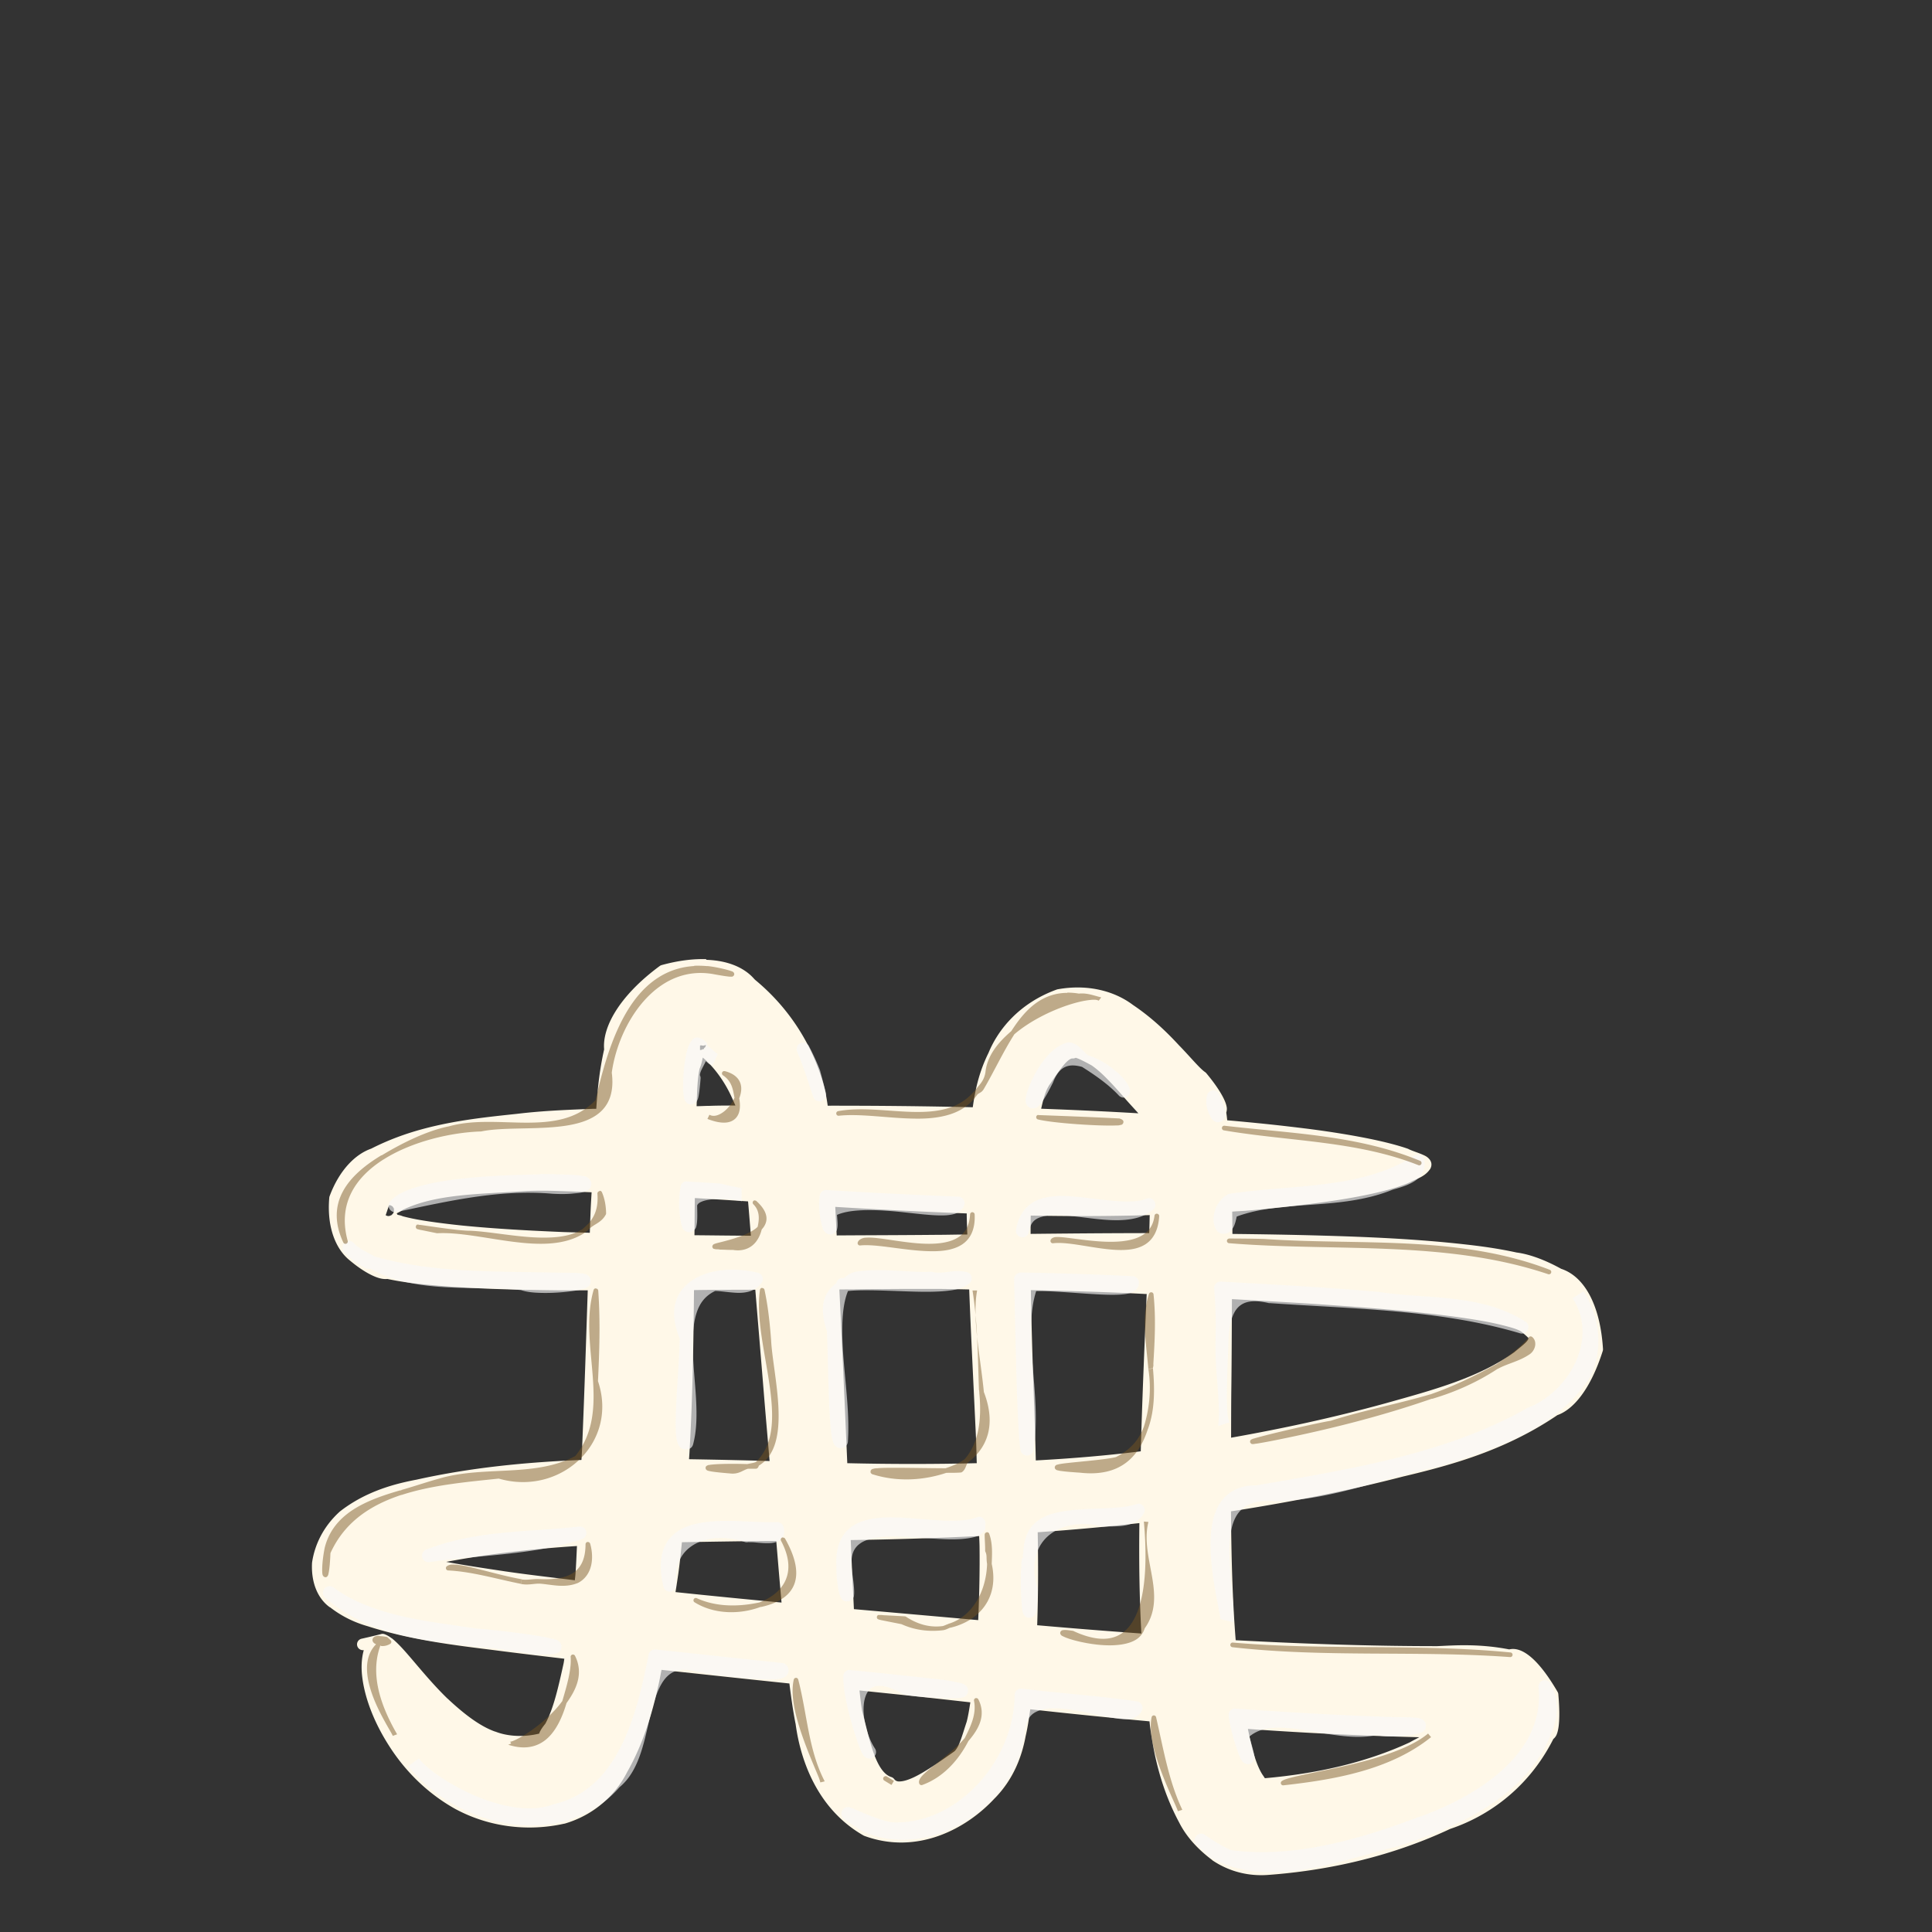 <?xml version="1.0" encoding="UTF-8" standalone="no"?>
<svg
   xmlns:dc="http://purl.org/dc/elements/1.1/"
   xmlns:cc="http://creativecommons.org/ns#"
   xmlns:rdf="http://www.w3.org/1999/02/22-rdf-syntax-ns#"
   xmlns:svg="http://www.w3.org/2000/svg"
   xmlns="http://www.w3.org/2000/svg"
   version="1.1"
   id="svg4733"
   viewBox="0 0 58.734 58.734"
   height="16.576mm"
   width="16.576mm">
  <rect x="0" y="0" width="58.734" height="58.734" fill="#333333" stroke="none"/>
  <defs
     id="defs4735" />
  <g
     transform="translate(-3.1030273e-6,-993.628)"
     id="layer1">
    <path
       d="m 21.469,1022.787 c -0.397,-0.013 -0.85,0.042 -1.354,0.18 a 0.176,0.176 0 0 0 -0.057,0.027 c -1.247,0.918 -1.766,1.889 -1.689,2.564 l 0.004,-0.059 c -0.16,0.704 -0.211,1.315 -0.246,1.838 -0.036,0 -0.07,-7e-4 -0.107,0 -0.736,0.029 -1.5,0.056 -2.299,0.152 -0.901,0.096 -1.87,0.193 -2.865,0.461 -0.524,0.141 -1.054,0.334 -1.572,0.598 -0.476,0.166 -0.965,0.643 -1.264,1.445 a 0.176,0.176 0 0 0 -0.01,0.045 c -0.079,0.907 0.204,1.576 0.629,1.912 0.273,0.229 0.514,0.379 0.715,0.469 0.164,0.073 0.295,0.103 0.424,0.09 0.463,0.099 0.901,0.148 1.307,0.184 1.335,0.122 2.653,0.147 3.945,0.162 a 0.176,0.176 0 0 0 0.002,0 l 0.836,0 c -0.05,1.491 -0.09,2.833 -0.172,4.805 -0.005,0.118 -0.013,0.234 -0.02,0.351 -1.677,0.068 -3.347,0.229 -5.016,0.6 -0.177,0.033 -0.363,0.074 -0.553,0.123 -0.589,0.155 -1.21,0.403 -1.779,0.848 a 0.176,0.176 0 0 0 -0.01,0.01 c -0.491,0.448 -0.751,1.001 -0.83,1.531 a 0.176,0.176 0 0 0 -0.002,0.016 c -0.032,0.61 0.18,1.092 0.539,1.35 0.002,0 0.002,0 0.004,0 0.001,8e-4 0.003,0 0.004,0 0.411,0.321 0.823,0.486 1.154,0.58 1.329,0.426 2.689,0.58 3.854,0.727 0.717,0.093 1.416,0.176 2.115,0.258 -0.007,0.048 -0.014,0.101 -0.023,0.146 -0.16,0.726 -0.308,1.385 -0.557,1.834 -0.071,0.086 -0.129,0.17 -0.164,0.242 -0.009,0.019 -0.014,0.036 -0.021,0.055 -0.446,0.109 -0.939,0.094 -1.332,-0.061 a 0.176,0.176 0 0 0 -0.006,-0 c -0.493,-0.172 -1.008,-0.592 -1.445,-1.002 l -0.002,-0 c -0.481,-0.465 -0.913,-1.005 -1.219,-1.355 -0.176,-0.203 -0.331,-0.366 -0.475,-0.48 a 0.176,0.176 0 0 0 -0.004,-0 c -0.074,-0.055 -0.146,-0.099 -0.225,-0.127 a 0.176,0.176 0 0 0 -0.102,-0 c -0.207,0.052 -0.353,0.087 -0.443,0.107 a 0.176,0.176 0 0 0 -0.002,0 c -0.086,0.021 -0.12,0.028 -0.143,0.033 a 0.176,0.176 0 0 0 0.041,0.348 c 0.025,0 0.017,-0 0.025,-0 -0.063,0.227 -0.083,0.486 -0.051,0.781 0.065,0.593 0.318,1.343 0.816,2.121 0.431,0.68 1.096,1.42 2.049,1.943 a 0.176,0.176 0 0 0 0.002,0 c 0.955,0.507 2.12,0.688 3.277,0.43 a 0.176,0.176 0 0 0 0.01,-0 c 0.929,-0.272 1.565,-0.899 1.902,-1.565 0.493,-0.866 0.757,-1.774 0.947,-2.619 0.04,-0.171 0.068,-0.331 0.1,-0.492 1.223,0.131 2.577,0.278 3.887,0.414 0.051,0.403 0.106,0.809 0.186,1.219 l 0,-0.01 c 0.02,0.147 0.044,0.296 0.076,0.449 0.226,1.08 0.787,2.272 1.984,2.959 a 0.176,0.176 0 0 0 0.027,0.014 c 1.603,0.592 3.107,-0.203 3.975,-1.148 l 0.002,-0 c 0.582,-0.598 0.824,-1.298 0.93,-1.871 l 0.002,-0.01 c 0.065,-0.278 0.102,-0.549 0.141,-0.818 1.206,0.135 2.414,0.256 3.625,0.367 0.008,0.075 0.014,0.146 0.027,0.23 0.118,0.857 0.34,1.849 0.877,2.85 0.192,0.379 0.516,0.774 1,1.135 a 0.176,0.176 0 0 0 0.008,0.01 c 0.492,0.332 1.072,0.487 1.678,0.445 0.758,-0.055 1.521,-0.159 2.279,-0.318 1.113,-0.234 2.213,-0.586 3.271,-1.082 1.014,-0.337 2.324,-1.128 3.137,-2.734 0.05,-0.041 0.084,-0.092 0.104,-0.143 0.03,-0.078 0.049,-0.167 0.061,-0.279 0.024,-0.224 0.022,-0.535 -0.014,-0.939 a 0.176,0.176 0 0 0 -0.023,-0.072 c -0.27,-0.463 -0.525,-0.801 -0.768,-1.02 -0.243,-0.218 -0.496,-0.337 -0.738,-0.26 l 0.088,-0 c -0.98,-0.197 -1.753,-0.129 -2.242,-0.109 -2.037,0 -4.08,-0.071 -6.125,-0.18 -0.102,-1.278 -0.133,-2.588 -0.143,-3.918 1.764,-0.275 3.523,-0.615 5.268,-1.068 l 0.004,-0 c 0.536,-0.128 1.104,-0.271 1.689,-0.457 0.978,-0.31 1.998,-0.743 2.979,-1.412 l -0.047,0.022 c 0.52,-0.166 1.044,-0.815 1.408,-1.959 a 0.176,0.176 0 0 0 0.008,-0.064 c -0.085,-1.356 -0.579,-2.22 -1.289,-2.441 l 0.033,0.014 c -0.581,-0.323 -1.05,-0.463 -1.371,-0.504 -0.551,-0.12 -1.076,-0.192 -1.566,-0.246 -1.476,-0.166 -2.928,-0.227 -4.35,-0.268 -0.909,-0.026 -1.816,-0.041 -2.723,-0.051 2.12e-4,-0.022 1.29e-4,-0.042 0,-0.065 -7.09e-4,-0.202 -0.003,-0.408 -0.006,-0.613 0.131,-0.01 0.261,-0.015 0.395,-0.025 a 0.176,0.176 0 0 0 0.002,0 c 0.391,-0.033 0.796,-0.073 1.201,-0.117 1.051,-0.115 2.073,-0.259 2.881,-0.455 0.36,-0.087 0.671,-0.181 0.922,-0.293 a 0.176,0.176 0 0 0 0.02,-0.01 c 0.143,-0.089 0.413,-0.139 0.584,-0.379 a 0.176,0.176 0 0 0 0.002,0 c 0.03,-0.043 0.053,-0.104 0.049,-0.168 -0.004,-0.064 -0.035,-0.117 -0.066,-0.152 -0.062,-0.071 -0.127,-0.1 -0.197,-0.131 -0.14,-0.062 -0.307,-0.111 -0.426,-0.168 a 0.176,0.176 0 0 0 -0.018,-0.01 c -0.236,-0.084 -0.557,-0.171 -0.9,-0.248 -0.653,-0.146 -1.49,-0.281 -2.271,-0.377 -0.194,-0.024 -0.391,-0.047 -0.588,-0.07 -0.566,-0.065 -1.15,-0.121 -1.742,-0.174 -0.007,-0.073 -0.015,-0.146 -0.029,-0.233 0.018,-0.057 0.022,-0.115 0.014,-0.164 -0.014,-0.084 -0.046,-0.171 -0.096,-0.272 -0.099,-0.2 -0.268,-0.453 -0.523,-0.76 a 0.176,0.176 0 0 0 -0.035,-0.033 c -0.169,-0.115 -0.418,-0.424 -0.771,-0.791 l -0.002,-0 c -0.376,-0.409 -0.835,-0.858 -1.422,-1.252 -0.557,-0.421 -1.372,-0.645 -2.301,-0.475 a 0.176,0.176 0 0 0 -0.029,0.01 c -1.121,0.411 -1.767,1.202 -2.062,1.92 -2.92e-4,6e-4 2.92e-4,0 0,0 -0.291,0.586 -0.408,1.141 -0.479,1.654 -1.45,-0.033 -2.92,-0.048 -4.41,-0.047 -0.036,-0.252 -0.08,-0.52 -0.195,-0.871 -0.336,-1.037 -0.976,-2.1 -2.012,-2.955 l -0.025,-0.025 c -0.308,-0.355 -0.813,-0.563 -1.459,-0.584 z m -0.01,2.602 -0.008,0.049 c -8.35e-4,0 -0.009,0.016 -0.018,0.031 l -0.035,0.025 c 0.002,0 0.009,0.01 0.01,0.01 -0.002,0 -0.006,0.01 -0.006,0.01 2.61e-4,-2e-4 -0.014,0.01 -0.027,0.014 -8.21e-4,-0 -0.005,-0.01 -0.006,-0.01 l -0.031,0.023 c -0.018,0 -0.055,0.01 -0.055,0.01 1.6e-5,0 -0.002,0 -0.002,0 1.1e-5,-0.036 -7e-6,-0.106 0,-0.129 -2.2e-5,0 0.006,-0.01 0.01,-0.01 0.001,0 0.007,0.01 0.01,0.01 -0.002,-0 -0.005,-0.01 -0.006,-0.01 0.003,-0 0.004,-0 0.008,-0.01 a 0.176,0.176 0 0 0 0.156,-0.01 z m 11.26,0.389 c -0.019,0.014 -0.034,0.01 -0.008,0.012 0.061,0.01 0.266,0.11 0.48,0.23 0.311,0.216 0.616,0.556 0.957,0.941 0.122,0.145 0.299,0.334 0.459,0.512 -0.966,-0.057 -1.955,-0.103 -2.955,-0.139 0.06,-0.273 0.126,-0.52 0.23,-0.69 l 0.002,-0 c 9.59e-4,-0 9.88e-4,-0 0.002,-0.01 0.076,-0.107 0.146,-0.212 0.213,-0.309 0.117,-0.169 0.226,-0.314 0.318,-0.406 0.093,-0.092 0.155,-0.116 0.186,-0.113 a 0.176,0.176 0 0 0 0.115,-0.031 z m -11.355,0 c 0.353,0.296 0.631,0.705 0.809,1.057 0.065,0.129 0.125,0.266 0.184,0.402 -0.262,3e-4 -0.524,10e-5 -0.789,0.01 -0.134,10e-5 -0.262,0.01 -0.391,0.01 0.014,-0.422 0.022,-0.817 0.09,-1.135 0.062,-0.152 0.072,-0.231 0.098,-0.342 z m -5.375,4.059 0.004,0 c 0.333,-0.015 0.675,-0.013 1.025,0 0.313,0.01 0.638,0.024 0.967,0.037 -0.011,0.192 -0.023,0.386 -0.031,0.578 -0.011,0.277 -0.016,0.447 -0.023,0.654 -0.274,-0.01 -0.547,-0.013 -0.816,-0.023 -1.023,-0.043 -2.038,-0.097 -3.037,-0.195 -0.256,-0.026 -0.511,-0.056 -0.768,-0.09 -0.385,-0.052 -0.747,-0.108 -1.074,-0.197 l 0.029,0.012 c -0.077,-0.037 -0.124,-0.042 -0.18,-0.055 -0.01,-0.017 -0.016,-0.028 -0.025,-0.043 0.058,-0.029 0.115,-0.058 0.189,-0.109 1.018,-0.485 2.314,-0.474 3.74,-0.568 z m 5.135,0.213 c 0.156,0.01 0.314,0.018 0.469,0.027 0.386,0.025 0.766,0.049 1.148,0.074 0.001,0.013 0.003,0.027 0.004,0.039 0.029,0.332 0.055,0.668 0.082,1.004 -0.571,-0 -1.143,-0.01 -1.715,-0.014 0.002,-0.227 0.005,-0.454 0.006,-0.684 5.87e-4,-0.156 0.004,-0.3 0.006,-0.447 z m -9.293,0.219 c 0.006,7e-4 0.029,0 0.033,0 0.007,0 0.028,0.01 0.027,0.01 -2.89e-4,-10e-5 0.043,0.027 0.043,0.027 -1.75e-4,-10e-5 0.051,0.074 0.051,0.074 -7e-6,-10e-5 -1.14e-4,0.01 0,0.012 -0.002,-0 -0.008,-0.014 -0.01,-0.018 -0.006,-0.01 -0.009,-0.014 -0.012,-0.018 0.001,0 0.003,0.01 0.006,0.014 0.002,0.01 0.008,0.036 0.008,0.035 -4.3e-5,-4e-4 -2.6e-5,0.037 0,0.037 2.7e-5,-3e-4 -0.016,0.061 -0.016,0.061 9.9e-5,-2e-4 -0.057,0.065 -0.057,0.064 1.73e-4,-2e-4 -0.071,0.029 -0.07,0.029 2.49e-4,-10e-5 -0.049,0 -0.049,0 3.26e-4,10e-5 -0.03,-0.01 -0.029,-0.01 8.1e-4,2e-4 -0.02,-0.01 -0.025,-0.01 -0.021,-0.01 -0.015,-0.01 -0.008,-0 l 0.107,-0.316 z m 13.562,0.049 c 1.342,0.083 2.674,0.149 3.996,0.199 2.7e-5,0.013 -1.4e-4,0.026 0,0.039 0.002,0.206 0.011,0.403 0.018,0.602 -0.314,0 -0.627,0.01 -0.936,0.01 a 0.176,0.176 0 0 0 -0.002,0 c -1.011,0.01 -2.022,0.011 -3.033,0.018 -0.014,-0.288 -0.028,-0.576 -0.043,-0.865 z m 9.559,0.25 c -0.004,0.152 -0.006,0.304 -0.012,0.457 -0.001,0.029 -0.003,0.06 -0.004,0.09 -1.204,10e-4 -2.405,0.011 -3.605,0.024 1.32e-4,-0.187 -1.06e-4,-0.374 0.004,-0.557 1.22,0.024 2.426,0.021 3.617,-0.014 z m -6.521,2.244 a 0.176,0.176 0 0 0 0.002,0 c 0.341,0 0.685,0.01 1.031,0.016 0.059,1.5 0.137,2.994 0.205,4.479 0.012,0.265 0.017,0.533 0.025,0.803 -1.293,0.031 -2.605,0.031 -3.936,0 -0.033,-0.777 -0.067,-1.552 -0.102,-2.332 -0.032,-0.729 -0.066,-1.457 -0.102,-2.189 -0.012,-0.252 -0.025,-0.507 -0.037,-0.76 0.973,-0.01 1.945,-0.021 2.912,-0.016 z m -5.469,0.025 c 0.085,1.035 0.172,2.067 0.256,3.107 0.057,0.699 0.119,1.4 0.178,2.1 -0.823,-0.025 -1.639,-0.041 -2.449,-0.055 0.004,-0.057 0.008,-0.112 0.012,-0.174 0.097,-1.645 0.123,-3.305 0.139,-4.967 0.62,-0.01 1.241,-0.01 1.865,-0.012 z m 8.377,0.012 c 1.161,0.024 2.321,0.056 3.482,0.117 a 0.176,0.176 0 0 0 0.01,0 c 0.008,0 0.021,0 0.029,0 -0.068,1.586 -0.135,3.179 -0.18,4.783 -1.047,0.131 -2.112,0.219 -3.191,0.277 -0.007,-0.263 -0.012,-0.528 -0.021,-0.793 -0.05,-1.473 -0.106,-2.934 -0.129,-4.387 z m 6.113,0.273 c 0.872,0.05 1.744,0.095 2.611,0.154 1.407,0.097 2.803,0.198 4.18,0.383 0.466,0.064 0.918,0.133 1.354,0.236 0.285,0.072 0.524,0.13 0.658,0.219 0.082,0.071 0.163,0.14 0.205,0.184 0.003,0 0.001,8e-4 0.004,0 a 0.176,0.176 0 0 0 0,0.033 c -1.47e-4,-0 -0.013,0.045 -0.094,0.123 -0.079,0.077 -0.202,0.171 -0.33,0.279 -1.092,0.787 -2.504,1.16 -3.928,1.559 -1.541,0.425 -3.105,0.763 -4.686,1.043 0.002,-0.514 0.001,-1.027 0.008,-1.541 0.011,-0.89 0.012,-1.784 0.018,-2.676 z m -2.814,6.809 c -0.014,1.105 -0.002,2.225 0.061,3.357 -1.055,-0.075 -2.111,-0.159 -3.168,-0.252 0.033,-0.947 0.033,-1.889 0.016,-2.826 1.031,-0.072 2.062,-0.164 3.092,-0.279 z m -4.871,0.393 c 0.005,0.112 0.011,0.226 0.012,0.332 0.009,0.746 -0.009,1.487 -0.041,2.225 -1.263,-0.113 -2.521,-0.224 -3.779,-0.334 -0.011,-0.241 -0.022,-0.48 -0.035,-0.729 -0.023,-0.455 -0.041,-0.913 -0.061,-1.371 1.297,-0.019 2.6,-0.058 3.904,-0.123 z m -6.168,0.15 c 0.043,0.504 0.083,1.007 0.129,1.514 0.01,0.118 0.021,0.239 0.031,0.359 -1.077,-0.099 -2.151,-0.205 -3.223,-0.318 0.029,-0.186 0.058,-0.374 0.084,-0.555 0.045,-0.317 0.078,-0.64 0.111,-0.961 0.949,-0.018 1.904,-0.032 2.867,-0.039 z m -6.059,0.154 c -0.014,0.286 -0.025,0.577 -0.045,0.848 -0.004,0.058 -0.013,0.128 -0.02,0.193 -0.699,-0.086 -1.397,-0.165 -2.088,-0.266 l -0.002,0 c -0.635,-0.096 -1.245,-0.185 -1.82,-0.293 1.298,-0.244 2.623,-0.395 3.975,-0.482 z m 8.59,4.391 c 0.772,0.081 1.458,0.149 2.318,0.244 0.35,0.038 0.7,0.078 1.051,0.117 -0.033,0.202 -0.063,0.406 -0.111,0.59 -0.08,0.241 -0.144,0.461 -0.209,0.625 -0.066,0.166 -0.138,0.262 -0.182,0.287 a 0.176,0.176 0 0 0 -0.014,0.01 c -0.408,0.286 -0.829,0.585 -1.172,0.752 -0.171,0.084 -0.323,0.132 -0.428,0.139 -0.105,0.01 -0.152,-0.01 -0.201,-0.072 a 0.176,0.176 0 0 0 -0.084,-0.059 c -0.211,-0.066 -0.377,-0.301 -0.518,-0.676 -0.139,-0.371 -0.246,-0.856 -0.373,-1.346 l 0,-0 c -0.033,-0.198 -0.055,-0.403 -0.078,-0.608 z m 11.807,1.17 c 1.731,0.123 3.469,0.208 5.211,0.252 -0.099,0.053 -0.185,0.095 -0.291,0.156 -1.351,0.627 -2.86,0.955 -4.404,1.09 -0.021,-0.032 -0.047,-0.071 -0.084,-0.125 -0.202,-0.331 -0.32,-0.824 -0.432,-1.373 z"
       id="path5747"
       style="fill:#fff8e8;fill-rule:nonzero;stroke:none;stroke-width:1px;stroke-linecap:butt;stroke-linejoin:miter;stroke-opacity:1;fill-opacity:1" />
    <g
       transform="translate(181.903,-55.693)"
       id="g4693">
      <g
         transform="translate(-250.517,268.029)"
         id="g4296-6">
        <rect
           style="color:#000000;clip-rule:nonzero;display:inline;overflow:visible;visibility:visible;opacity:0.346;isolation:auto;mix-blend-mode:normal;color-interpolation:sRGB;color-interpolation-filters:linearRGB;solid-color:#000000;solid-opacity:1;fill:none;fill-opacity:1;fill-rule:nonzero;stroke:none;stroke-width:0;stroke-linecap:butt;stroke-linejoin:miter;stroke-miterlimit:4;stroke-dasharray:none;stroke-dashoffset:0;stroke-opacity:1;color-rendering:auto;image-rendering:auto;shape-rendering:auto;text-rendering:auto;enable-background:accumulate"
           id="rect4294-5"
           width="58.734"
           height="58.734"
           x="68.613"
           y="781.292" />
      </g>
    </g>
    <path
       d="m 21.18,1025.17 a 0.198,0.198 0 0 0 -0.143,0.078 c -0.137,0.182 -0.183,0.422 -0.221,0.684 -0.037,0.262 -0.05,0.538 -0.047,0.752 0.001,0.107 0.006,0.195 0.016,0.268 0.005,0.036 0.009,0.067 0.025,0.109 0.008,0.021 0.013,0.048 0.061,0.09 0.012,0.011 0.046,0.033 0.047,0.033 7.35e-4,4e-4 0.07,0.019 0.07,0.019 7.51e-4,10e-5 0.075,-0.01 0.076,-0.01 7.66e-4,-2e-4 0.041,-0.017 0.057,-0.027 0.061,-0.04 0.069,-0.071 0.08,-0.094 0.011,-0.023 0.018,-0.042 0.023,-0.061 0.011,-0.038 0.017,-0.078 0.025,-0.131 0.017,-0.105 0.033,-0.253 0.049,-0.461 a 0.198,0.198 0 0 0 -0.018,-0.1 c 5.91e-4,0 -0.007,-0.036 0.023,-0.115 0.031,-0.079 0.089,-0.181 0.143,-0.289 0.004,-0.01 0.004,-0.019 0.008,-0.027 0.024,0.019 0.071,0.059 0.082,0.068 0.005,0 0.019,0.015 0.02,0.016 1.08e-4,0 0.018,0.01 0.018,0.01 5.8e-5,10e-5 0.09,0.024 0.09,0.024 0,0 0.154,-0.326 0.154,-0.326 -4.3e-5,-10e-5 -0.012,-0.014 -0.012,-0.014 -3.84e-4,-4e-4 -0.009,-0.01 -0.012,-0.012 -0.009,-0.01 -0.02,-0.016 -0.041,-0.033 -0.042,-0.034 -0.117,-0.097 -0.238,-0.195 a 0.198,0.198 0 0 0 -0.004,-0 c -0.013,-0.037 -0.013,-0.077 -0.039,-0.109 -0.055,-0.068 -0.132,-0.111 -0.215,-0.139 a 0.198,0.198 0 0 0 -0.078,-0.01 z m 11.311,0.141 a 0.198,0.198 0 0 0 -0.033,0.01 c -0.319,0.08 -0.564,0.321 -0.76,0.586 -0.196,0.265 -0.342,0.561 -0.43,0.797 -0.044,0.118 -0.072,0.216 -0.084,0.307 -0.006,0.045 -0.015,0.086 0.008,0.158 0.012,0.036 0.039,0.091 0.102,0.127 0.062,0.036 0.137,0.03 0.18,0.016 0.085,-0.029 0.108,-0.066 0.143,-0.105 0.034,-0.039 0.069,-0.087 0.107,-0.146 0.077,-0.119 0.171,-0.289 0.289,-0.527 a 0.198,0.198 0 0 0 0.006,-0.016 c 0.115,-0.29 0.25,-0.409 0.391,-0.465 0.136,-0.053 0.303,-0.042 0.486,0.01 0.412,0.26 0.81,0.539 1.119,0.871 a 0.198,0.198 0 0 0 0.334,-0.191 c -0.064,-0.216 -0.237,-0.394 -0.471,-0.588 -0.221,-0.184 -0.502,-0.351 -0.803,-0.449 -0.047,-0.03 -0.106,-0.095 -0.184,-0.174 -0.078,-0.079 -0.184,-0.176 -0.342,-0.211 a 0.198,0.198 0 0 0 -0.059,-0 z m -8.098,0.014 a 0.198,0.198 0 0 0 -0.158,0.279 c 0.141,0.309 0.33,0.895 0.428,1.193 0.024,0.074 0.044,0.13 0.057,0.166 0.003,0.01 0.006,0.017 0.01,0.027 0.002,0 0.005,0.01 0.01,0.02 0.003,0 0.011,0.021 0.012,0.021 1.14e-4,2e-4 0.016,0.02 0.016,0.02 9.7e-5,10e-5 0.043,0.037 0.043,0.037 8e-5,0 0.135,0.029 0.135,0.029 6.4e-5,0 0.137,-0.088 0.137,-0.088 4.6e-5,-10e-5 0.029,-0.066 0.029,-0.066 2.8e-5,-10e-5 0.004,-0.033 0.004,-0.033 4.4e-5,-8e-4 -9.63e-4,-0.034 -0.002,-0.041 -0.002,-0.014 -0.004,-0.021 -0.006,-0.031 -0.017,-0.08 -0.068,-0.272 -0.176,-0.68 a 0.198,0.198 0 0 0 -0.006,-0.019 c -0.097,-0.251 -0.212,-0.494 -0.334,-0.729 a 0.198,0.198 0 0 0 -0.197,-0.105 z m 12.471,1.453 a 0.198,0.198 0 0 0 -0.168,0.146 c -0.07,0.268 0.023,0.511 0.113,0.668 0.023,0.039 0.034,0.072 0.104,0.119 0.017,0.012 0.041,0.025 0.076,0.033 0.018,0 0.04,0.01 0.062,0 0.023,-0 0.067,-0.017 0.068,-0.018 0.001,-5e-4 0.043,-0.024 0.059,-0.039 0.015,-0.014 0.027,-0.029 0.035,-0.043 0.017,-0.028 0.023,-0.051 0.027,-0.07 0.018,-0.076 0.008,-0.115 -0.002,-0.174 -0.01,-0.059 -0.027,-0.131 -0.053,-0.221 a 0.198,0.198 0 0 0 -0.008,-0.02 l -0.107,-0.264 a 0.198,0.198 0 0 0 -0.207,-0.123 z m 6.229,1.955 a 0.198,0.198 0 0 0 -0.098,0.031 c -1.617,1.034 -3.703,0.865 -5.613,1.156 a 0.198,0.198 0 0 0 -0.076,0.027 c -0.2,0.126 -0.319,0.311 -0.373,0.486 -0.054,0.175 -0.055,0.34 -0.006,0.48 0.024,0.07 0.058,0.145 0.15,0.197 0.092,0.052 0.239,0.025 0.311,-0.037 0.119,-0.102 0.167,-0.252 0.209,-0.461 1.411,-0.522 3.138,-0.171 4.736,-0.815 0.149,-0.046 0.388,-0.102 0.602,-0.221 0.109,-0.061 0.216,-0.14 0.291,-0.258 0.075,-0.118 0.105,-0.276 0.07,-0.434 a 0.198,0.198 0 0 0 -0.203,-0.154 z m -26.66,0.588 a 0.198,0.198 0 0 0 -0.039,0.01 c -5.34e-4,0 -0.001,0 -0.002,0 -0.684,0.013 -1.628,0.039 -2.49,0.144 -0.438,0.053 -0.852,0.127 -1.203,0.231 -0.351,0.104 -0.645,0.231 -0.834,0.443 a 0.198,0.198 0 0 0 0.189,0.326 c 1.59,-0.338 3.158,-0.699 4.754,-0.555 a 0.198,0.198 0 0 0 0.008,0 c 0.235,0.012 0.45,0.01 0.623,-0.01 0.174,-0.015 0.286,-0.026 0.404,-0.086 0.03,-0.015 0.07,-0.028 0.109,-0.1 0.02,-0.036 0.031,-0.092 0.021,-0.143 -0.01,-0.051 -0.036,-0.089 -0.059,-0.111 -0.09,-0.091 -0.136,-0.079 -0.205,-0.092 -0.139,-0.027 -0.35,-0.042 -0.682,-0.045 l 0.008,0 c -0.202,-0.01 -0.404,-0.015 -0.604,-0.014 z m 4.443,0.215 a 0.198,0.198 0 0 0 -0.186,0.16 c -2.52e-4,0 2.5e-4,0 0,0 -0.001,0.01 -9.83e-4,0.011 -0.002,0.016 a 0.198,0.198 0 0 0 0,0.01 0.198,0.198 0 0 0 0,0 c -0.074,0.409 -0.039,0.865 0.023,1.113 0.008,0.032 0.017,0.061 0.029,0.09 0.012,0.029 0.018,0.06 0.07,0.107 0.013,0.012 0.029,0.024 0.053,0.035 0.012,0.01 0.026,0.01 0.041,0.014 0.015,0 0.046,0.01 0.047,0.01 7.87e-4,0 0.035,-0 0.051,-0.01 0.016,-0 0.03,-0.01 0.043,-0.016 0.026,-0.013 0.046,-0.028 0.061,-0.043 0.056,-0.059 0.058,-0.094 0.066,-0.129 0.031,-0.124 0.029,-0.32 0.021,-0.619 0.015,-0.034 0.037,-0.063 0.094,-0.094 0.062,-0.034 0.157,-0.063 0.266,-0.08 0.217,-0.034 0.487,-0.024 0.689,-0 0.101,0.01 0.185,0.023 0.238,0.031 0.022,0 0.037,0 0.045,0.01 -0.002,-6e-4 -0.01,-0 -0.01,-0 1.65e-4,10e-5 -0.024,-0.012 -0.023,-0.012 8.5e-5,0 0.057,0.02 0.057,0.02 0,0 -0.006,-0.389 -0.006,-0.389 -7.7e-5,0 0.039,-0 0.039,-0 -1.59e-4,0 0.009,-2e-4 0.012,0 0.01,6e-4 0.01,0 0.01,0 -0.003,-4e-4 -0.237,-0.041 -0.734,-0.156 a 0.198,0.198 0 0 0 -0.033,-0 c -0.313,-0.02 -0.625,-0.04 -0.939,-0.057 a 0.198,0.198 0 0 0 -0.021,0 z m 4.215,0.268 a 0.198,0.198 0 0 0 -0.168,0.166 c -0.056,0.344 0.005,0.732 0.076,0.953 0.018,0.055 0.014,0.092 0.09,0.168 0.019,0.019 0.047,0.045 0.102,0.059 0.054,0.013 0.13,-0 0.172,-0.035 0.084,-0.061 0.082,-0.109 0.09,-0.143 0.023,-0.097 0.005,-0.251 -0.008,-0.41 0.444,-0.199 1.28,-0.162 2.047,-0.078 0.409,0.045 0.795,0.092 1.105,0.094 0.155,10e-4 0.291,-0.01 0.416,-0.045 0.125,-0.038 0.26,-0.128 0.303,-0.275 a 0.198,0.198 0 0 0 -0.184,-0.252 c -1.335,-0.052 -2.669,-0.118 -4.002,-0.201 a 0.198,0.198 0 0 0 -0.039,0 z m 7.004,0.188 c -0.19,0.012 -0.373,0.045 -0.541,0.113 -0.337,0.137 -0.595,0.444 -0.666,0.908 a 0.198,0.198 0 0 0 0.391,0.066 c 0.057,-0.305 0.184,-0.405 0.426,-0.469 0.242,-0.064 0.602,-0.045 0.996,0 0.394,0.045 0.822,0.112 1.23,0.113 0.408,0 0.808,-0.061 1.117,-0.315 a 0.198,0.198 0 0 0 -0.201,-0.338 c -0.464,0.191 -1.351,0.01 -2.16,-0.064 -0.202,-0.018 -0.401,-0.027 -0.592,-0.016 z m -21.502,1.369 a 0.198,0.198 0 0 0 -0.135,0.326 c 0.18,0.211 0.403,0.357 0.619,0.48 a 0.198,0.198 0 0 0 0.039,0.018 c 0.095,0.029 0.14,0.023 0.129,0.019 0.004,0 0.009,0 0.014,0 a 0.198,0.198 0 0 0 0.006,0 c 1.403,0.776 3.168,0.492 4.592,0.646 l -0.047,-0.012 c 0.219,0.081 0.497,0.097 0.793,0.096 0.296,-0 0.602,-0.028 0.836,-0.062 0.117,-0.017 0.214,-0.036 0.293,-0.059 0.039,-0.011 0.072,-0.022 0.115,-0.047 0.021,-0.013 0.049,-0.027 0.08,-0.074 0.031,-0.047 0.044,-0.155 0.008,-0.219 -0.036,-0.063 -0.075,-0.081 -0.102,-0.094 -0.027,-0.013 -0.049,-0.018 -0.07,-0.024 -0.043,-0.011 -0.088,-0.016 -0.145,-0.022 -0.112,-0.01 -0.271,-0.013 -0.488,-0.012 l -0.008,0 c -1.936,-0.051 -3.921,0.027 -5.738,-0.498 -0.245,-0.14 -0.467,-0.232 -0.631,-0.408 a 0.198,0.198 0 0 0 -0.16,-0.062 z m 11.412,0.877 c -0.337,0.03 -0.656,0.122 -0.92,0.285 -0.264,0.163 -0.473,0.409 -0.555,0.727 -0.078,0.302 -0.032,0.661 0.129,1.061 0.005,0.418 -0.065,1.249 -0.1,1.959 -0.017,0.358 -0.026,0.684 -0.01,0.926 0.008,0.121 0.02,0.218 0.057,0.312 0.018,0.047 0.042,0.102 0.113,0.148 0.071,0.047 0.189,0.043 0.252,0.01 a 0.198,0.198 0 0 0 0.098,-0.123 c 0.22,-0.803 0.031,-1.844 -0.004,-2.764 -0.018,-0.46 0.002,-0.886 0.105,-1.217 0.1,-0.32 0.269,-0.542 0.572,-0.688 0.154,-0 0.382,0.041 0.631,0.055 0.264,0.015 0.584,-0.029 0.779,-0.299 a 0.198,0.198 0 0 0 -0.113,-0.31 c -0.341,-0.082 -0.698,-0.112 -1.035,-0.082 z m 5.207,0.018 c -0.398,-0.02 -0.814,-0.029 -1.182,0.031 -0.118,0.019 -0.211,0.074 -0.273,0.119 -0.05,0.036 -0.077,0.057 -0.105,0.074 -0.016,-10e-4 -0.03,-0 -0.062,0 a 0.198,0.198 0 0 0 -0.152,0.107 c -0.015,0.031 -0.004,0.027 -0.008,0.045 -0.162,0.122 -0.308,0.281 -0.373,0.508 -0.073,0.254 -0.047,0.566 0.08,0.955 0.024,0.458 0.035,1.344 0.064,2.096 0.015,0.378 0.035,0.721 0.064,0.967 0.015,0.123 0.031,0.217 0.061,0.303 0.015,0.043 0.022,0.089 0.096,0.146 0.037,0.029 0.105,0.054 0.168,0.045 0.063,-0.01 0.104,-0.043 0.129,-0.068 a 0.198,0.198 0 0 0 0.057,-0.125 c 0.055,-0.775 -0.065,-1.683 -0.133,-2.531 -0.065,-0.822 -0.063,-1.572 0.137,-2.053 0.53,-0.05 1.291,-0 1.99,0.018 0.358,0.01 0.696,0.01 0.986,-0.019 0.29,-0.029 0.537,-0.074 0.717,-0.234 a 0.198,0.198 0 0 0 -0.088,-0.342 c -0.218,-0.05 -0.42,-0.023 -0.594,-0 -0.17,0.02 -0.313,0.031 -0.439,0 a 0.198,0.198 0 0 0 -0.07,-0.01 c -0.29,0.019 -0.67,-0.013 -1.068,-0.033 z m 3.799,0.061 a 0.198,0.198 0 0 0 -0.182,0.203 c 0.021,0.762 0.042,1.92 0.072,2.955 0.015,0.517 0.033,1.004 0.053,1.396 0.02,0.393 0.039,0.679 0.072,0.846 a 0.198,0.198 0 0 0 0.391,-0.01 c 0.143,-0.843 0.038,-1.781 -0.031,-2.664 -0.065,-0.827 -0.075,-1.586 0.115,-2.164 0.39,-0.011 1.062,0.048 1.691,0.088 0.341,0.021 0.655,0.034 0.9,0.014 0.123,-0.01 0.228,-0.026 0.326,-0.068 0.049,-0.021 0.099,-0.049 0.143,-0.104 0.044,-0.055 0.07,-0.141 0.061,-0.213 a 0.198,0.198 0 0 0 -0.188,-0.172 c -1.135,-0.056 -2.27,-0.089 -3.404,-0.111 a 0.198,0.198 0 0 0 -0.02,0 z m 6.09,0.27 a 0.198,0.198 0 0 0 -0.189,0.211 c 0.03,0.438 0.061,0.87 0.041,1.5 a 0.198,0.198 0 0 0 0,0 c -5.1e-5,0 5.2e-5,0 0,0 a 0.198,0.198 0 0 0 0.002,0.039 c -0.019,0.461 0.022,0.962 0.059,1.428 0.037,0.48 0.063,0.926 0.016,1.217 l 0.334,-0.109 c 0.035,0.034 -0.025,-0.068 -0.043,-0.229 -0.018,-0.16 -0.025,-0.38 -0.023,-0.631 0.002,-0.499 0.033,-1.124 0.051,-1.695 a 0.198,0.198 0 0 0 0,-0 c 7.2e-5,-0 -7.3e-5,-0 0,-0 0.021,-0.416 0.109,-0.75 0.275,-0.93 0.167,-0.18 0.427,-0.267 0.953,-0.144 a 0.198,0.198 0 0 0 0.031,0 c 2.566,0.179 5.168,0.195 7.605,0.918 a 0.198,0.198 0 0 0 0.162,-0.357 c -1.39,-0.875 -3.02,-0.672 -4.465,-0.904 a 0.198,0.198 0 0 0 -0.014,-0 c -1.593,-0.141 -3.185,-0.221 -4.775,-0.312 a 0.198,0.198 0 0 0 -0.02,0 z m 11.039,0.295 -0.332,0.215 c 0.395,0.609 0.375,1.303 0.096,1.926 -0.28,0.623 -0.827,1.159 -1.461,1.404 a 0.198,0.198 0 0 0 -0.025,0.014 c -2.495,1.403 -5.416,1.855 -8.238,2.346 l 0.041,-0 c -0.584,-0.025 -0.997,0.251 -1.201,0.654 -0.204,0.403 -0.237,0.908 -0.213,1.41 0.024,0.502 0.111,1.006 0.186,1.397 0.037,0.195 0.071,0.364 0.092,0.484 0.01,0.06 0.019,0.109 0.021,0.139 0.003,0.03 -0.019,0.054 0.012,-0.016 l 0.379,0.088 c 0.031,-0.756 -0.177,-1.759 -0.107,-2.522 0.035,-0.381 0.135,-0.688 0.332,-0.883 0.197,-0.195 0.507,-0.312 1.055,-0.27 a 0.198,0.198 0 0 0 0.021,0 c 1.719,-0.052 3.289,-0.711 4.891,-1.047 a 0.198,0.198 0 0 0 0.018,-0 c 1.642,-0.512 3.575,-1.11 4.611,-2.691 a 0.198,0.198 0 0 0 0.01,-0.02 c 0.429,-0.839 0.31,-1.855 -0.186,-2.623 z m -13.539,6.463 a 0.198,0.198 0 0 0 -0.062,0.012 c -0.483,0.162 -1.327,0.101 -2.057,0.193 -0.365,0.046 -0.713,0.131 -0.98,0.346 -0.249,0.2 -0.386,0.527 -0.391,0.939 -9e-6,7e-4 8e-6,0 0,0 a 0.198,0.198 0 0 0 -0.01,0.027 c -0.012,0.047 -0.01,0.07 -0.01,0.068 l 0.008,0 a 0.198,0.198 0 0 0 0.014,0.057 l -0.025,-0 c 3.01e-4,0 0.004,-0.017 -0.012,0.025 -0.016,0.042 -0.038,0.141 -0.018,0.236 l -0.004,-0.061 c -0.035,0.344 -0.02,0.92 0.008,1.244 0.007,0.081 0.012,0.143 0.025,0.199 0.003,0.014 0.008,0.027 0.016,0.047 0.004,0.01 0.009,0.022 0.018,0.037 0.004,0.01 0.009,0.015 0.018,0.025 0.008,0.01 0.035,0.035 0.035,0.035 5.02e-4,4e-4 0.066,0.033 0.066,0.033 5.02e-4,2e-4 0.095,0 0.096,0 5.03e-4,-10e-5 0.074,-0.033 0.074,-0.033 5.03e-4,-3e-4 0.032,-0.026 0.041,-0.037 0.038,-0.045 0.039,-0.064 0.045,-0.082 0.022,-0.073 0.024,-0.126 0.031,-0.234 0.007,-0.108 0.012,-0.257 0.018,-0.457 a 0.198,0.198 0 0 0 -0.008,-0.064 c -0.106,-0.342 -0.112,-0.634 -0.059,-0.892 l -0.014,0 a 0.198,0.198 0 0 0 0.016,-0.029 0.198,0.198 0 0 0 0.002,-0.01 0.198,0.198 0 0 0 0.006,-0.02 c 0.095,-0.384 0.34,-0.664 0.689,-0.83 0.35,-0.166 0.806,-0.213 1.307,-0.088 a 0.198,0.198 0 0 0 0.068,0.01 c 0.149,-0.014 0.368,0 0.594,-0.029 0.225,-0.031 0.483,-0.126 0.627,-0.373 a 0.198,0.198 0 0 0 -0.172,-0.299 z m -4.859,0.4 a 0.198,0.198 0 0 0 -0.051,0.012 c -0.262,0.101 -0.665,0.116 -1.111,0.092 -0.446,-0.024 -0.937,-0.083 -1.396,-0.09 -0.46,-0.01 -0.895,0.032 -1.238,0.244 -0.342,0.212 -0.546,0.615 -0.52,1.182 7e-5,0 -7.3e-5,0 0,0 -0.004,0.217 0.011,0.42 0.033,0.586 0.023,0.17 0.046,0.29 0.086,0.387 0.01,0.024 0.015,0.047 0.053,0.088 0.009,0.01 0.022,0.023 0.041,0.035 0.009,0.01 0.033,0.017 0.033,0.018 5.6e-4,3e-4 0.046,0.014 0.047,0.014 0.001,2e-4 0.11,-0.013 0.111,-0.014 5e-4,-2e-4 0.044,-0.025 0.045,-0.025 4.78e-4,-3e-4 0.023,-0.018 0.031,-0.027 0.064,-0.073 0.053,-0.104 0.057,-0.133 0.004,-0.029 0.004,-0.057 0.004,-0.088 -1.1e-4,-0.125 -0.02,-0.321 -0.068,-0.641 l 0.002,0 c -0.06,-0.482 0.05,-0.696 0.256,-0.84 0.205,-0.144 0.559,-0.205 0.98,-0.207 0.422,-0 0.904,0.047 1.361,0.072 0.458,0.025 0.891,0.031 1.248,-0.092 a 0.198,0.198 0 0 0 0.07,-0.041 l 0.076,-0.07 a 0.198,0.198 0 0 0 0.062,-0.141 l 0.004,-0.125 a 0.198,0.198 0 0 0 -0.217,-0.203 z m -7.256,0.125 c -0.415,-0.014 -0.847,-0.012 -1.232,0.062 -0.386,0.074 -0.742,0.23 -0.959,0.551 -0.217,0.321 -0.268,0.772 -0.129,1.369 a 0.198,0.198 0 0 0 0.391,-0.062 c -0.056,-0.615 0.176,-0.998 0.561,-1.217 0.385,-0.219 0.947,-0.257 1.529,-0.066 a 0.198,0.198 0 0 0 0.117,0 c -0.025,0.01 0.072,-0 0.176,0.01 0.104,0.01 0.231,0.023 0.355,0.025 0.125,0 0.248,0 0.377,-0.07 0.064,-0.036 0.13,-0.105 0.156,-0.191 0.026,-0.086 0.014,-0.172 -0.014,-0.25 a 0.198,0.198 0 0 0 -0.197,-0.131 c -0.318,0.015 -0.716,-0.014 -1.131,-0.027 z m -4.881,0.166 c -1.513,0.171 -3.149,0.105 -4.652,0.703 a 0.198,0.198 0 0 0 0.104,0.379 c 1.509,-0.227 3.108,-0.199 4.633,-0.697 a 0.198,0.198 0 0 0 -0.084,-0.385 z m -7.605,1.816 a 0.198,0.198 0 0 0 -0.115,0.348 c 1.796,1.554 4.29,1.315 6.352,1.726 a 0.198,0.198 0 0 0 0.035,0 c 0.237,0 0.397,0 0.506,-0.01 0.054,-0 0.089,-0.01 0.145,-0.025 0.014,-0 0.03,-0.012 0.051,-0.025 0.01,-0.01 0.023,-0.015 0.035,-0.027 0.013,-0.012 0.037,-0.048 0.037,-0.049 5.03e-4,-9e-4 0.025,-0.077 0.025,-0.078 1.02e-4,-9e-4 -0.007,-0.079 -0.008,-0.08 -2.94e-4,-10e-4 -0.017,-0.044 -0.027,-0.059 -0.01,-0.015 -0.02,-0.025 -0.029,-0.033 -0.071,-0.068 -0.096,-0.061 -0.137,-0.074 -0.04,-0.013 -0.086,-0.023 -0.139,-0.035 -0.106,-0.024 -0.242,-0.049 -0.396,-0.074 -0.612,-0.099 -1.498,-0.201 -1.84,-0.219 -1.511,-0.227 -3.167,-0.376 -4.363,-1.254 a 0.198,0.198 0 0 0 -0.131,-0.037 z m 9.895,1.92 a 0.198,0.198 0 0 0 -0.178,0.158 c -0.18,0.917 -0.413,1.959 -0.852,2.814 -0.438,0.855 -1.062,1.517 -2.059,1.74 a 0.198,0.198 0 0 0 -0.025,0.01 c -0.679,0.246 -1.604,0.049 -2.406,-0.305 -0.401,-0.177 -0.77,-0.389 -1.061,-0.592 -0.291,-0.203 -0.506,-0.405 -0.582,-0.514 l -0.318,0.236 c 0.738,0.938 1.904,1.585 3.109,1.76 1.199,0.174 2.45,-0.134 3.311,-1.119 0.678,-0.559 0.779,-1.619 1.002,-2.43 0.112,-0.408 0.252,-0.748 0.445,-0.935 0.193,-0.188 0.436,-0.269 0.902,-0.146 a 0.198,0.198 0 0 0 0.01,0 c 0.346,0.072 1.025,0.164 1.609,0.209 0.292,0.023 0.556,0.035 0.752,0.024 0.098,-0.01 0.174,-0.011 0.262,-0.049 0.044,-0.019 0.107,-0.05 0.143,-0.141 0.035,-0.091 -0.004,-0.191 -0.041,-0.236 a 0.198,0.198 0 0 0 -0.133,-0.072 c -1.283,-0.134 -2.568,-0.274 -3.852,-0.412 a 0.198,0.198 0 0 0 -0.039,0 z m 5.939,0.621 a 0.198,0.198 0 0 0 -0.197,0.195 c -0.008,0.407 0.126,0.986 0.27,1.484 0.072,0.249 0.147,0.474 0.211,0.641 0.032,0.083 0.059,0.152 0.088,0.207 0.014,0.028 0.028,0.051 0.051,0.08 0.011,0.015 0.024,0.032 0.055,0.053 0.015,0.01 0.036,0.021 0.066,0.029 0.015,0 0.05,0.01 0.051,0.01 7e-4,0 0.06,-0.01 0.061,-0.01 a 0.198,0.198 0 0 0 0.109,-0.299 c -0.303,-0.464 -0.422,-1.161 -0.297,-1.551 0.063,-0.195 0.157,-0.301 0.316,-0.34 0.16,-0.038 0.428,6e-4 0.814,0.229 a 0.198,0.198 0 0 0 0.061,0.023 c 0.319,0.068 0.988,0.112 1.414,0.113 0.107,4e-4 0.195,-0 0.268,-0.01 0.036,-0 0.066,-0.01 0.111,-0.023 0.023,-0.01 0.055,-0.014 0.1,-0.068 0.011,-0.014 0.031,-0.052 0.031,-0.053 3.12e-4,-7e-4 0.016,-0.072 0.016,-0.072 2.1e-5,-7e-4 -0.009,-0.07 -0.01,-0.07 -2.74e-4,-8e-4 -0.016,-0.037 -0.025,-0.051 -0.036,-0.053 -0.065,-0.063 -0.086,-0.074 -0.021,-0.011 -0.038,-0.019 -0.057,-0.025 -0.038,-0.013 -0.08,-0.023 -0.133,-0.035 -0.106,-0.024 -0.257,-0.052 -0.467,-0.084 a 0.198,0.198 0 0 0 -0.008,-0 c -0.929,-0.103 -1.868,-0.204 -2.793,-0.293 a 0.198,0.198 0 0 0 -0.02,-0 z m 21.125,0.312 a 0.198,0.198 0 0 0 -0.188,0.217 c 0.1,1.016 -0.357,1.831 -1.074,2.492 -0.717,0.661 -1.693,1.148 -2.57,1.455 a 0.198,0.198 0 0 0 -0.006,0 c -1.82,0.685 -3.77,1.25 -5.684,1.006 -0.248,-0.092 -0.575,-0.306 -0.727,-0.412 -0.039,-0.027 -0.058,-0.042 -0.09,-0.061 -0.004,-0 -0.009,-0 -0.016,-0.01 -0.007,-0 -0.042,-0.017 -0.043,-0.018 -1.5e-4,-10e-5 -0.025,-0 -0.025,-0 -1.19e-4,0 -0.049,0 -0.049,0 -8.7e-5,10e-5 -0.086,0.031 -0.086,0.031 -5.6e-5,0 -0.076,0.094 -0.076,0.094 -2.4e-5,10e-5 -0.012,0.09 -0.012,0.09 8e-6,10e-5 0.01,0.049 0.01,0.049 8e-5,2e-4 0.019,0.039 0.02,0.039 4.22e-4,7e-4 0.015,0.022 0.02,0.027 0.004,0.01 0.009,0.01 0.012,0.012 0.006,0.01 0.011,0.011 0.018,0.018 0.052,0.05 0.164,0.149 0.383,0.348 a 0.198,0.198 0 0 0 0.039,0.027 c 1.807,0.972 3.843,0.093 5.551,-0.318 a 0.198,0.198 0 0 0 0.012,-0 c 0.988,-0.306 2.072,-0.716 2.986,-1.336 0.915,-0.62 1.665,-1.462 1.949,-2.611 a 0.198,0.198 0 0 0 0.004,-0.027 c 0.032,-0.327 0.005,-0.688 -0.176,-1.008 a 0.198,0.198 0 0 0 -0.182,-0.1 z m -15.93,0.258 a 0.198,0.198 0 0 0 -0.184,0.197 c -0.008,1.949 -1.703,3.93 -3.686,3.869 -4.54e-4,0 -0.002,10e-5 -0.002,0 -0.273,-0.018 -0.82,-0.245 -1.107,-0.371 -0.072,-0.032 -0.127,-0.055 -0.172,-0.072 -0.011,-0 -0.021,-0.01 -0.035,-0.012 -0.007,-0 -0.014,-0.01 -0.025,-0.01 -0.006,-0 -0.013,-0 -0.021,-0 -0.009,-7e-4 -0.035,0 -0.035,0 -5.74e-4,0 -0.064,0.015 -0.064,0.016 -1.84e-4,10e-5 -0.049,0.029 -0.049,0.029 -1.32e-4,10e-5 -0.045,0.055 -0.045,0.055 -8e-5,10e-5 -0.023,0.068 -0.023,0.068 -2.7e-5,1e-4 -0.002,0.056 -0.002,0.057 5.2e-5,4e-4 0.021,0.066 0.021,0.066 2.67e-4,5e-4 0.012,0.024 0.018,0.031 0.005,0.01 0.012,0.011 0.016,0.016 0.008,0.01 0.014,0.014 0.02,0.02 0.046,0.041 0.088,0.068 0.174,0.125 0.086,0.057 0.207,0.135 0.371,0.24 a 0.198,0.198 0 0 0 0.027,0.016 c 1.071,0.479 2.275,0.25 3.221,-0.367 0.946,-0.617 1.651,-1.631 1.719,-2.772 l -0.002,0.023 c 0.067,-0.374 0.234,-0.508 0.51,-0.582 0.276,-0.074 0.67,-0.042 1.07,0.029 0.401,0.071 0.807,0.177 1.146,0.229 0.17,0.026 0.321,0.042 0.465,0.02 0.144,-0.022 0.306,-0.108 0.365,-0.266 a 0.198,0.198 0 0 0 -0.156,-0.266 c -1.168,-0.173 -2.341,-0.243 -3.492,-0.389 a 0.198,0.198 0 0 0 -0.041,0 z m 6.496,0.604 a 0.198,0.198 0 0 0 -0.172,0.221 c 0.053,0.442 0.223,0.969 0.33,1.226 0.027,0.064 0.031,0.096 0.086,0.164 0.007,0.01 0.015,0.017 0.029,0.029 0.007,0.01 0.017,0.014 0.029,0.022 0.012,0.01 0.05,0.021 0.051,0.021 5.37e-4,2e-4 0.08,0.01 0.08,0.01 4.72e-4,-10e-5 0.086,-0.033 0.086,-0.033 4.05e-4,-3e-4 0.052,-0.052 0.053,-0.053 3.38e-4,-5e-4 0.019,-0.033 0.023,-0.045 0.037,-0.099 0.014,-0.104 0.01,-0.135 -0.013,-0.098 -0.074,-0.315 -0.15,-0.572 0.177,-0.145 0.382,-0.23 0.637,-0.258 0.294,-0.033 0.638,-2e-4 1.004,0.055 0.721,0.108 1.516,0.306 2.23,0.158 0.355,0.077 0.841,0.035 1.146,-0.023 0.08,-0.015 0.142,-0.029 0.207,-0.059 0.033,-0.015 0.08,-0.014 0.129,-0.117 0.024,-0.052 0.021,-0.145 -0.01,-0.197 -0.031,-0.052 -0.066,-0.069 -0.09,-0.082 -0.097,-0.051 -0.148,-0.047 -0.254,-0.055 -0.104,-0.01 -0.246,-0.01 -0.432,-0.01 l -0.006,0 c -1.66,-0.049 -3.321,-0.145 -4.979,-0.264 a 0.198,0.198 0 0 0 -0.039,0 z"
       id="path5893"
       style="fill:#f9f9f9;fill-rule:nonzero;stroke:none;stroke-width:1px;stroke-linecap:butt;stroke-linejoin:miter;stroke-opacity:1;opacity:0.635" />
    <path
       d="m 21.104,1022.996 c -0.928,0.055 -1.572,0.61 -2.021,1.342 -0.509,0.83 -0.781,1.887 -0.98,2.738 -0.568,0.582 -1.295,0.68 -2.078,0.682 -0.786,0 -1.621,-0.1 -2.375,0.111 -0.64,0.126 -1.386,0.484 -2.043,0.881 -0.002,10e-4 -0.004,9e-4 -0.006,0 a 0.071,0.071 0 0 0 -0.006,0 0.071,0.071 0 0 0 -0.002,0 c -0.489,0.296 -0.92,0.646 -1.16,1.082 -0.241,0.436 -0.282,0.959 0.004,1.568 a 0.071,0.071 0 0 0 0.133,-0.049 c -0.156,-0.569 -0.095,-1.049 0.109,-1.459 0.205,-0.41 0.557,-0.749 0.988,-1.021 a 0.071,0.071 0 0 0 0.002,0 c 0.863,-0.544 2.042,-0.816 2.947,-0.846 a 0.071,0.071 0 0 0 0.012,-0 c 0.667,-0.141 1.722,-0.043 2.58,-0.176 0.429,-0.067 0.814,-0.192 1.076,-0.447 0.259,-0.252 0.384,-0.632 0.314,-1.166 l 0,-0 c 0.105,-0.751 0.445,-1.575 0.971,-2.172 0.526,-0.597 1.228,-0.966 2.084,-0.828 0.291,0.054 0.455,0.078 0.539,0.084 0.021,0 0.038,0 0.055,0 0.004,-4e-4 0.009,-8e-4 0.014,-0 0.005,-0 0.017,-0.01 0.018,-0.01 4.88e-4,-2e-4 0.013,-0.01 0.014,-0.01 3.44e-4,-2e-4 0.015,-0.015 0.016,-0.016 2.03e-4,-3e-4 0.012,-0.027 0.012,-0.027 6.5e-5,-4e-4 7.3e-5,-0.029 0,-0.029 -7.2e-5,-4e-4 -0.008,-0.021 -0.008,-0.022 -2.07e-4,-4e-4 -0.007,-0.011 -0.008,-0.012 -6.78e-4,-8e-4 -0.01,-0.011 -0.014,-0.014 -0.008,-0.01 -0.015,-0.01 -0.021,-0.014 -0.013,-0.01 -0.028,-0.011 -0.045,-0.018 -0.137,-0.048 -0.461,-0.124 -0.703,-0.15 a 0.071,0.071 0 0 0 -0.02,0 c -0.003,-2e-4 -0.005,2e-4 -0.008,0 -0.135,-0.011 -0.264,-0.015 -0.389,-0.01 z m 11.342,0.816 c -0.341,0 -0.633,0.102 -0.885,0.266 -0.329,0.214 -0.586,0.539 -0.816,0.895 -0.003,0 -0.007,0.01 -0.01,0.01 -0.404,0.347 -0.736,0.755 -0.779,1.264 l 0,-0.01 c -0.048,0.276 -0.199,0.377 -0.334,0.568 a 0.071,0.071 0 0 0 -0.004,0 c -0.001,0 -0.003,0 -0.004,0 a 0.071,0.071 0 0 0 -0.002,0 c -0.002,0 -0.004,0 -0.006,0.01 -0.474,0.546 -1.147,0.635 -1.887,0.615 -0.743,-0.02 -1.545,-0.153 -2.246,-0.021 a 0.071,0.071 0 0 0 0.021,0.139 c 0.644,-0.072 1.486,0.072 2.271,0.086 0.393,0.01 0.773,-0.02 1.111,-0.127 0.331,-0.105 0.619,-0.292 0.83,-0.596 a 0.071,0.071 0 0 0 0.008,-0.01 c 5.32e-4,-8e-4 0.001,-0 0.002,-0 0.015,-0.017 0.036,-0.029 0.068,-0.047 0.032,-0.018 0.075,-0.045 0.107,-0.094 a 0.071,0.071 0 0 0 0.002,-0 c 0.3,-0.505 0.595,-1.143 0.945,-1.691 0.478,-0.406 1.108,-0.712 1.631,-0.885 0.263,-0.087 0.498,-0.139 0.67,-0.156 0.086,-0.01 0.157,-0.01 0.203,0 0.046,0.01 0.06,0.024 0.059,0.021 l 0.078,-0.1 c -0.207,-0.048 -0.429,-0.142 -0.678,-0.115 -0.001,-2e-4 -0.003,2e-4 -0.004,0 -0.123,-0.021 -0.241,-0.03 -0.354,-0.029 z m -10.438,2.377 a 0.071,0.071 0 0 0 -0.029,0.129 c 0.274,0.187 0.3,0.425 0.35,0.682 -0.074,0.173 -0.207,0.342 -0.352,0.443 -0.149,0.105 -0.296,0.139 -0.41,0.074 l -0.061,0.127 c 0.204,0.079 0.371,0.115 0.51,0.113 0.139,-0 0.252,-0.044 0.332,-0.117 0.155,-0.143 0.17,-0.379 0.125,-0.621 0.06,-0.156 0.088,-0.324 0.029,-0.476 -0.061,-0.159 -0.213,-0.286 -0.467,-0.352 a 0.071,0.071 0 0 0 -0.027,-0 z m 9.553,1.332 a 0.071,0.071 0 0 0 -0.006,0.139 c 0.321,0.079 1.06,0.144 1.662,0.172 0.301,0.014 0.565,0.018 0.727,0.01 0.04,-0 0.073,-0 0.102,-0.01 0.028,-0.01 0.05,-0 0.082,-0.033 0.016,-0.015 0.033,-0.057 0.023,-0.086 -0.009,-0.029 -0.027,-0.038 -0.039,-0.047 -0.025,-0.017 -0.049,-0.026 -0.086,-0.037 a 0.071,0.071 0 0 0 -0.018,-0 c -0.811,-0.042 -1.623,-0.072 -2.434,-0.102 a 0.071,0.071 0 0 0 -0.014,0 z m 5.652,0.33 a 0.071,0.071 0 0 0 -0.006,0.141 c 1.987,0.338 4.046,0.315 5.918,1.06 a 0.071,0.071 0 0 0 0.053,-0.131 c -1.893,-0.789 -3.965,-0.838 -5.951,-1.07 a 0.071,0.071 0 0 0 -0.014,0 z m -18.99,1.99 a 0.071,0.071 0 0 0 -0.061,0.076 c 0.034,0.47 -0.105,0.729 -0.303,0.941 a 0.071,0.071 0 0 0 -0.002,0 c -0.001,0 -0.003,0 -0.004,0 a 0.071,0.071 0 0 0 -0.006,0.01 c -0.064,0.058 -0.12,0.116 -0.176,0.15 a 0.071,0.071 0 0 0 -0.006,0 c -0.393,0.24 -1.002,0.263 -1.631,0.213 -0.632,-0.051 -1.28,-0.172 -1.758,-0.188 a 0.071,0.071 0 0 0 -0.002,0 c -0.274,0 -0.913,-0.093 -1.279,-0.146 -0.092,-0.013 -0.167,-0.025 -0.217,-0.031 -0.025,-0 -0.042,-0 -0.057,-0.01 -0.004,-2e-4 -0.007,0 -0.012,0 -0.002,0 -0.004,-4e-4 -0.008,0 -0.002,2e-4 -0.008,-10e-5 -0.008,0 -1.92e-4,0 -0.012,0 -0.012,0 -1.28e-4,0 -0.023,0.016 -0.023,0.016 -6.2e-5,10e-5 -0.021,0.055 -0.021,0.055 4e-6,10e-5 0.016,0.041 0.016,0.041 7e-5,10e-5 0.014,0.014 0.014,0.014 2.75e-4,2e-4 0.011,0.01 0.014,0.01 0.003,0 0.006,0 0.008,0 0.016,0.01 0.028,0.01 0.055,0.016 0.026,0.01 0.062,0.013 0.109,0.023 0.095,0.02 0.235,0.048 0.43,0.088 a 0.071,0.071 0 0 0 0.018,0 c 0.647,-0.033 1.458,0.15 2.254,0.254 0.791,0.103 1.573,0.13 2.178,-0.24 a 0.071,0.071 0 0 0 0.014,-0.01 0.071,0.071 0 0 0 0.012,-0.01 c 8.09e-4,-5e-4 0.001,-0 0.002,-0 a 0.071,0.071 0 0 0 0.002,-0 c 0.068,-0.045 0.123,-0.098 0.176,-0.152 a 0.071,0.071 0 0 0 0.008,-0.01 c 9.52e-4,-10e-4 0.003,-9e-4 0.004,-0 a 0.071,0.071 0 0 0 0.002,-0 c 0.001,-0 0.003,-0 0.004,-0 0.065,-0.057 0.146,-0.098 0.229,-0.154 0.084,-0.057 0.171,-0.13 0.232,-0.248 a 0.071,0.071 0 0 0 0.008,-0.035 c -0.004,-0.216 -0.038,-0.437 -0.127,-0.641 a 0.071,0.071 0 0 0 -0.074,-0.043 z m 4.721,0.277 a 0.071,0.071 0 0 0 -0.041,0.121 c 0.195,0.195 0.185,0.441 0.129,0.686 -0.234,0.229 -0.78,0.38 -1.094,0.459 -0.08,0.02 -0.143,0.035 -0.188,0.049 -0.022,0.01 -0.037,0.011 -0.061,0.027 -0.003,0 -0.004,0 -0.008,0.01 -0.003,0 -0.011,0.011 -0.012,0.012 -3.96e-4,5e-4 -0.012,0.023 -0.012,0.023 -1.62e-4,5e-4 -0.002,0.031 -0.002,0.031 7.6e-5,5e-4 0.011,0.029 0.012,0.029 3.18e-4,5e-4 0.013,0.017 0.014,0.018 5.64e-4,5e-4 0.01,0.01 0.014,0.01 0.004,0 0.009,0 0.012,0 0.026,0.011 0.042,0.011 0.07,0.014 0.029,0 0.067,0 0.113,0.01 0.091,0 0.223,0.01 0.398,0.01 0.246,0.04 0.448,-0.022 0.594,-0.144 0.141,-0.119 0.228,-0.293 0.275,-0.479 0.094,-0.102 0.158,-0.228 0.143,-0.373 -0.016,-0.152 -0.109,-0.31 -0.299,-0.486 a 0.071,0.071 0 0 0 -0.059,-0.02 z m 6.611,0.361 a 0.071,0.071 0 0 0 -0.064,0.066 c -0.024,0.434 -0.218,0.654 -0.512,0.777 -0.294,0.123 -0.693,0.135 -1.1,0.102 -0.406,-0.033 -0.817,-0.109 -1.141,-0.148 -0.162,-0.02 -0.302,-0.031 -0.414,-0.021 -0.056,0 -0.105,0.016 -0.148,0.037 -0.044,0.021 -0.083,0.057 -0.1,0.105 a 0.071,0.071 0 0 0 0.074,0.094 c 0.236,-0.027 0.579,0.012 0.953,0.061 0.374,0.049 0.78,0.106 1.156,0.113 0.377,0.01 0.726,-0.034 0.984,-0.201 0.258,-0.168 0.41,-0.466 0.387,-0.918 a 0.071,0.071 0 0 0 -0.076,-0.066 z m 5.607,0.045 a 0.071,0.071 0 0 0 -0.064,0.061 c -0.045,0.36 -0.238,0.555 -0.521,0.67 -0.284,0.115 -0.659,0.137 -1.033,0.119 -0.374,-0.018 -0.749,-0.073 -1.035,-0.109 -0.143,-0.018 -0.264,-0.032 -0.357,-0.031 -0.047,3e-4 -0.086,0 -0.123,0.016 -0.037,0.011 -0.08,0.038 -0.092,0.086 a 0.071,0.071 0 0 0 0.076,0.088 c 0.466,-0.057 1.238,0.166 1.906,0.201 0.334,0.017 0.649,-0.012 0.893,-0.164 0.244,-0.152 0.403,-0.429 0.428,-0.861 a 0.071,0.071 0 0 0 -0.076,-0.074 z m 2.201,0.758 a 0.071,0.071 0 0 0 -0.064,0.07 l 0,0 a 0.071,0.071 0 0 0 0.064,0.07 c 3.25,0.264 6.591,-0.105 9.705,0.943 a 0.071,0.071 0 0 0 0.049,-0.133 c -2.776,-1.074 -5.81,-0.737 -8.689,-0.939 a 0.071,0.071 0 0 0 -0.004,0 c -0.352,-0.01 -0.704,-0.012 -1.055,-0.014 a 0.071,0.071 0 0 0 -0.006,0 z m -14.199,1.498 a 0.071,0.071 0 0 0 -0.061,0.061 c -0.12,0.848 0.147,1.892 0.287,2.861 0.07,0.485 0.11,0.95 0.059,1.357 -0.051,0.404 -0.188,0.749 -0.469,1.014 -0.054,0.029 -0.158,0.04 -0.262,0.064 -0.372,-0.013 -0.857,-0.01 -1.088,0.017 -0.029,0 -0.055,0.01 -0.076,0.01 -0.022,0 -0.038,0.01 -0.061,0.02 -0.005,0 -0.011,0.01 -0.018,0.012 -0.004,0 -0.011,0.013 -0.012,0.014 -3.92e-4,6e-4 -0.01,0.017 -0.01,0.018 -1.99e-4,6e-4 -0.004,0.025 -0.004,0.025 -2e-6,6e-4 0.004,0.025 0.004,0.025 1.97e-4,6e-4 0.009,0.019 0.01,0.02 3.99e-4,6e-4 0.006,0.01 0.01,0.012 0.027,0.026 0.044,0.027 0.066,0.033 0.091,0.025 0.281,0.048 0.645,0.078 0.143,0.019 0.25,-0.01 0.334,-0.047 0.084,-0.037 0.147,-0.076 0.223,-0.096 0.086,0 0.182,-0 0.232,0 a 0.071,0.071 0 0 0 0.051,-0.016 c 0.03,-0.025 0.038,-0.056 0.043,-0.07 0.005,-0.015 0.008,-0.015 0.002,-0.01 a 0.071,0.071 0 0 0 0.004,-0 c 0.26,-0.158 0.418,-0.411 0.504,-0.713 0.088,-0.309 0.104,-0.669 0.088,-1.041 -0.033,-0.744 -0.199,-1.544 -0.223,-2.064 a 0.071,0.071 0 0 0 0,-0 c -0.039,-0.509 -0.092,-1.02 -0.201,-1.524 a 0.071,0.071 0 0 0 -0.078,-0.055 z m -5.057,0.014 a 0.071,0.071 0 0 0 -0.061,0.051 c -0.245,0.851 -0.089,1.767 -0.025,2.644 0.063,0.873 0.038,1.699 -0.531,2.402 -0.605,0.325 -1.292,0.4 -2,0.439 -0.714,0.04 -1.447,0.044 -2.139,0.248 -0.351,0.096 -0.755,0.234 -1.148,0.346 l 0.004,0.014 a 0.071,0.071 0 0 0 -0.002,-0 l -0.002,0 -0.002,-0.01 c -0.007,0 -0.013,0.01 -0.02,0.01 -0.003,9e-4 -0.005,0 -0.008,0 a 0.071,0.071 0 0 0 -0.006,0 c -0.003,10e-4 -0.006,0 -0.01,0 -0.503,0.145 -1.006,0.317 -1.42,0.584 -0.416,0.269 -0.742,0.641 -0.869,1.174 a 0.071,0.071 0 0 0 0,0 c -0.041,0.214 -0.063,0.398 -0.07,0.537 -0.004,0.07 -0.004,0.129 -0.002,0.176 0.002,0.047 0.003,0.077 0.018,0.111 0.004,0.01 0.008,0.017 0.02,0.029 0.003,0 0.011,0.01 0.012,0.01 4.387e-4,3e-4 0.013,0.01 0.014,0.01 8.98e-4,3e-4 0.04,0.01 0.041,0.01 9.366e-4,-10e-5 0.03,-0.011 0.031,-0.012 9.719e-4,-6e-4 0.013,-0.011 0.018,-0.016 0.009,-0.01 0.014,-0.017 0.018,-0.025 0.015,-0.032 0.022,-0.069 0.031,-0.125 0.019,-0.109 0.036,-0.295 0.047,-0.557 0.431,-0.952 1.227,-1.464 2.156,-1.77 0.003,-8e-4 0.005,-0 0.008,-0 a 0.071,0.071 0 0 0 0.008,-0 c 0.01,-0 0.021,-0.01 0.025,-0.01 l -0.002,-0.01 a 0.071,0.071 0 0 0 0.002,-0 l 0.002,0.01 c 0.933,-0.299 1.991,-0.387 2.918,-0.486 0.919,0.269 1.833,0.01 2.438,-0.564 0.605,-0.57 0.897,-1.452 0.578,-2.398 0.044,-0.914 0.074,-1.834 0.008,-2.752 a 0.071,0.071 0 0 0 -0.078,-0.064 z m 11.457,0.059 c 0.16,0.995 0.16,2.008 0.197,3.022 a 0.071,0.071 0 0 0 0.006,0.025 c 0.001,0 9.35e-4,-0 0,0.01 -4.67e-4,0.01 0.003,0.024 0.004,0.037 a 0.071,0.071 0 0 0 0,0.01 0.071,0.071 0 0 0 0,0.012 c 0.08,0.831 -0.022,1.534 -0.443,2.018 -0.167,0.123 -0.359,0.201 -0.582,0.277 -0.449,-7e-4 -1.049,-0.014 -1.512,-0.014 -0.234,10e-5 -0.431,0 -0.561,0.014 -0.065,0 -0.108,0.01 -0.148,0.023 -0.01,0 -0.022,0.01 -0.035,0.021 -0.003,0 -0.006,0.01 -0.01,0.012 -0.004,0 -0.009,0.015 -0.01,0.016 -5.25e-4,0 -0.006,0.044 -0.006,0.045 1.23e-4,6e-4 0.005,0.019 0.006,0.02 3.2e-4,6e-4 0.007,0.01 0.01,0.014 0.006,0.01 0.012,0.013 0.018,0.017 0.011,0.01 0.019,0.013 0.029,0.018 a 0.071,0.071 0 0 0 0.008,0 c 0.758,0.238 1.559,0.18 2.234,-0.047 0.178,0 0.326,-0 0.438,-0.01 a 0.071,0.071 0 0 0 0.037,-0.012 c 0.067,-0.046 0.097,-0.113 0.119,-0.168 0.022,-0.054 0.038,-0.097 0.062,-0.125 4.51e-4,-5e-4 0.002,-0 0.002,-0 0.289,-0.218 0.507,-0.503 0.604,-0.859 0.097,-0.359 0.07,-0.787 -0.121,-1.283 -0.104,-1.071 -0.362,-2.231 -0.205,-3.086 l -0.141,-0 z m 5.424,0.061 a 0.071,0.071 0 0 0 -0.057,0.047 c -0.236,0.68 -0.088,1.504 -0.02,2.281 l 0.141,-0.018 c -8.56e-4,-0.01 -4.36e-4,-0.016 0.004,-0.037 0.004,-0.021 0.013,-0.052 0.006,-0.09 0.043,-0.703 0.081,-1.412 0.006,-2.121 a 0.071,0.071 0 0 0 -0.08,-0.062 z m 11.533,1.342 a 0.071,0.071 0 0 0 -0.045,0.025 c -0.289,0.348 -0.643,0.594 -1.008,0.834 a 0.071,0.071 0 0 0 -0.002,0 c -0.002,0 -0.004,0 -0.006,0 -0.635,0.35 -1.286,0.663 -1.967,0.9 -0.001,5e-4 -0.003,0 -0.004,0 -1.001,0.296 -2.06,0.493 -3.033,0.805 -0.312,0.05 -1.233,0.258 -1.842,0.408 -0.152,0.038 -0.284,0.073 -0.383,0.1 -0.049,0.014 -0.09,0.025 -0.121,0.035 -0.016,0 -0.028,0.01 -0.039,0.014 -0.011,0 -0.02,0.01 -0.035,0.016 -0.004,0 -0.013,0.011 -0.014,0.012 -2.29e-4,3e-4 -0.01,0.014 -0.01,0.014 -1.3e-4,2e-4 -0.01,0.025 -0.01,0.025 -3.1e-5,2e-4 0.004,0.037 0.004,0.037 7e-5,2e-4 0.019,0.025 0.02,0.025 1.7e-4,10e-5 0.015,0.012 0.016,0.012 2.72e-4,10e-5 0.011,0.01 0.012,0.01 7.51e-4,3e-4 0.012,0 0.016,0 0.004,5e-4 0.009,-2e-4 0.012,0 0.006,2e-4 0.011,3e-4 0.018,0 0.025,-0 0.059,-0.01 0.109,-0.014 0.102,-0.015 0.267,-0.045 0.51,-0.092 1.615,-0.323 3.236,-0.725 4.803,-1.27 a 0.071,0.071 0 0 0 0.006,-0 c 0.003,-0 0.007,-9e-4 0.01,-0 a 0.071,0.071 0 0 0 0.006,-0 c 0.712,-0.211 1.376,-0.511 1.984,-0.91 9.33e-4,-6e-4 0.003,7e-4 0.004,0 a 0.071,0.071 0 0 0 0.002,-0 c 0.297,-0.164 0.659,-0.229 0.971,-0.445 0.078,-0.053 0.137,-0.141 0.16,-0.238 0.023,-0.098 0.004,-0.217 -0.09,-0.289 a 0.071,0.071 0 0 0 -0.053,-0.014 z m -11.469,0.975 -0.141,0.018 c 0.097,0.608 0.031,1.221 -0.141,1.764 a 0.071,0.071 0 0 0 -0.002,0 c -0.138,0.372 -0.389,0.684 -0.844,0.912 -0.309,0.075 -1.045,0.131 -1.475,0.18 -0.108,0.012 -0.196,0.024 -0.258,0.037 -0.031,0.01 -0.053,0.01 -0.078,0.023 -0.006,0 -0.014,0.01 -0.021,0.014 -0.004,0 -0.007,0.01 -0.012,0.014 -0.004,0.01 -0.011,0.021 -0.012,0.021 -2.55e-4,8e-4 -0.004,0.029 -0.004,0.029 5.5e-5,8e-4 0.007,0.028 0.008,0.029 3.7e-4,8e-4 0.007,0.013 0.012,0.018 0.004,0 0.01,0.01 0.014,0.012 0.031,0.024 0.05,0.024 0.084,0.031 0.034,0.01 0.08,0.015 0.137,0.022 0.114,0.014 0.281,0.028 0.512,0.043 0.616,0.07 1.071,-0.053 1.402,-0.303 0.328,-0.247 0.53,-0.612 0.662,-1.02 a 0.071,0.071 0 0 0 0.004,-0.01 0.071,0.071 0 0 0 0.002,-0 c 4.32e-4,-0 -4.3e-4,-0 0,-0 0.002,-0 0.002,-0.01 0.004,-0.014 0.197,-0.543 0.204,-1.169 0.146,-1.818 z m -0.277,4.66 c 0.07,0.782 0.102,1.897 -0.17,2.664 -0.136,0.383 -0.343,0.676 -0.65,0.81 -0.307,0.135 -0.727,0.119 -1.307,-0.146 a 0.071,0.071 0 0 0 -0.018,-0.01 c -0.166,-0.026 -0.255,-0.036 -0.322,-0.022 -0.017,0 -0.037,0.01 -0.059,0.033 -0.005,0.01 -0.013,0.022 -0.014,0.023 -3.58e-4,0 -0.004,0.028 -0.004,0.029 3.4e-5,0 0.001,0.018 0.004,0.025 0.003,0.01 0.005,0.013 0.008,0.018 0.025,0.039 0.049,0.046 0.082,0.062 0.131,0.066 0.407,0.149 0.74,0.207 0.333,0.059 0.717,0.089 1.045,0.035 0.164,-0.027 0.316,-0.073 0.439,-0.154 0.116,-0.076 0.203,-0.187 0.248,-0.326 l 0.012,-0.022 c 0.349,-0.494 0.305,-1.042 0.209,-1.586 -0.097,-0.552 -0.239,-1.107 -0.105,-1.635 l -0.139,-0.012 z m -4.781,0.322 a 0.071,0.071 0 0 0 -0.059,0.07 c -2.27e-4,0.167 0.017,0.327 0.014,0.482 a 0.071,0.071 0 0 0 0.006,0.033 c 0.031,0.064 0.036,0.117 0.037,0.18 0.001,0.055 0.003,0.12 0.016,0.191 a 0.071,0.071 0 0 0 0,0.01 c -0.03,0.86 -0.469,1.6 -1.162,1.81 a 0.071,0.071 0 0 0 -0.006,0 0.071,0.071 0 0 0 -0.012,0.01 c -0.077,0.024 -0.133,0.059 -0.18,0.064 -0.334,0.041 -0.702,-0.022 -1.105,-0.285 a 0.071,0.071 0 0 0 -0.035,-0.012 c -0.251,-0.014 -0.442,-0.024 -0.572,-0.031 -0.065,-0 -0.114,-0.01 -0.15,-0.01 -0.018,-3e-4 -0.032,-7e-4 -0.045,0 -0.006,4e-4 -0.012,0 -0.02,0 -0.004,7e-4 -0.008,10e-5 -0.014,0 -0.003,9e-4 -0.009,0 -0.01,0 -3.34e-4,10e-5 -0.015,0.01 -0.016,0.01 -2.13e-4,2e-4 -0.017,0.025 -0.018,0.025 -9.2e-5,2e-4 -0.008,0.039 -0.008,0.039 2.8e-5,2e-4 0.012,0.031 0.012,0.031 1.48e-4,3e-4 0.011,0.014 0.012,0.014 5.38e-4,5e-4 0.013,0.01 0.018,0.012 0.004,0 0.007,0 0.01,0 0.013,0.01 0.024,0.01 0.039,0.014 0.03,0.01 0.074,0.017 0.133,0.029 0.115,0.024 0.293,0.058 0.527,0.105 0.416,0.189 0.85,0.233 1.258,0.184 0.1,-0.012 0.165,-0.06 0.225,-0.078 a 0.071,0.071 0 0 0 0.006,-0 0.071,0.071 0 0 0 0.006,-0 c 0.44,-0.106 0.812,-0.336 1.043,-0.67 0.232,-0.335 0.318,-0.77 0.205,-1.268 4.4e-5,-0 -4.5e-5,-0 0,-0 0.01,-0.296 0.034,-0.608 -0.076,-0.916 a 0.071,0.071 0 0 0 -0.078,-0.047 z m -6.197,0.152 a 0.071,0.071 0 0 0 -0.053,0.104 c 0.265,0.501 0.273,0.896 0.135,1.203 -0.138,0.307 -0.431,0.534 -0.793,0.672 -5.67e-4,2e-4 -0.001,-3e-4 -0.002,0 -0.589,0.125 -1.283,0.153 -1.904,-0.131 a 0.071,0.071 0 0 0 -0.066,0.125 c 0.604,0.375 1.382,0.374 2.004,0.143 a 0.071,0.071 0 0 0 0.008,-0 c 0.004,-9e-4 0.008,-0 0.012,-0 0.431,-0.095 0.802,-0.274 0.973,-0.611 0.172,-0.34 0.123,-0.816 -0.242,-1.463 a 0.071,0.071 0 0 0 -0.07,-0.035 z m -5.934,0.139 a 0.071,0.071 0 0 0 -0.062,0.07 c -0.003,0.483 -0.161,0.741 -0.408,0.891 -0.246,0.148 -0.594,0.184 -0.975,0.168 -0.003,-10e-5 -0.005,10e-5 -0.008,0 -0.003,-2e-4 -0.005,2e-4 -0.008,0 a 0.071,0.071 0 0 0 -0.01,0 c -0.195,-0.01 -0.371,0.039 -0.529,0.01 l -0.025,0.139 c 0.226,0.041 0.373,-0.012 0.557,-0.01 a 0.071,0.071 0 0 0 0.006,0 c 0.003,3e-4 0.007,-2e-4 0.01,0 0.361,0.027 0.748,0.142 1.143,-0.016 a 0.071,0.071 0 0 0 0.006,-0 c 0.23,-0.114 0.359,-0.316 0.41,-0.535 0.051,-0.219 0.031,-0.457 -0.029,-0.664 a 0.071,0.071 0 0 0 -0.076,-0.051 z m -4.119,0.688 c -0.06,0 -0.113,0.019 -0.158,0.049 a 0.071,0.071 0 0 0 0.035,0.129 c 0.73,0.036 1.47,0.26 2.215,0.408 l 0.025,-0.139 c -0.478,-0.086 -0.971,-0.225 -1.379,-0.326 -0.204,-0.05 -0.387,-0.091 -0.537,-0.109 -0.075,-0.01 -0.141,-0.016 -0.201,-0.012 z m -2.203,2.168 c -0.056,-0 -0.099,0 -0.137,0.018 -0.037,0.014 -0.077,0.05 -0.08,0.098 -0.003,0.048 0.022,0.079 0.047,0.102 0.017,0.015 0.04,0.026 0.062,0.037 -0.213,0.213 -0.286,0.496 -0.275,0.789 0.01,0.295 0.101,0.605 0.217,0.893 0.116,0.287 0.258,0.551 0.371,0.752 0.057,0.101 0.107,0.187 0.143,0.25 0.018,0.032 0.031,0.057 0.041,0.076 0.01,0.019 0.014,0.035 0.012,0.024 l 0.131,-0.047 c -0.463,-0.801 -0.834,-1.765 -0.52,-2.666 a 0.071,0.071 0 0 0 0.004,-0.029 c 0.009,0 0.018,0 0.027,0.01 0.088,0.01 0.189,-0.01 0.281,-0.066 a 0.071,0.071 0 0 0 0.01,-0.111 l -0.09,-0.082 a 0.071,0.071 0 0 0 -0.035,-0.018 c -0.086,-0.015 -0.153,-0.022 -0.209,-0.023 z m 25.924,0.203 a 0.071,0.071 0 0 0 0,0.141 c 2.813,0.321 5.642,0.095 8.445,0.301 a 0.071,0.071 0 0 0 0.014,-0.141 c -2.815,-0.276 -5.645,-0.056 -8.445,-0.301 a 0.071,0.071 0 0 0 -0.014,0 z m -20.053,0.363 a 0.071,0.071 0 0 0 -0.064,0.076 c 0.029,0.378 -0.115,0.872 -0.254,1.34 -0.299,0.41 -0.738,0.766 -1.088,0.99 -0.176,0.113 -0.332,0.194 -0.428,0.229 -0.048,0.017 -0.084,0.019 -0.078,0.02 0.003,5e-4 0.026,0.013 0.033,0.033 0.007,0.02 -0.001,0.026 0.002,0.02 l -0.084,0.035 c 0.511,0.167 0.904,0.064 1.188,-0.193 0.281,-0.256 0.458,-0.652 0.584,-1.074 0.152,-0.212 0.282,-0.435 0.342,-0.674 0.061,-0.243 0.047,-0.502 -0.084,-0.762 a 0.071,0.071 0 0 0 -0.068,-0.039 z m 6.781,0.709 a 0.071,0.071 0 0 0 -0.062,0.055 c -0.121,0.523 0.09,1.253 0.322,1.887 0.116,0.317 0.238,0.608 0.332,0.832 0.047,0.112 0.088,0.207 0.115,0.279 0.027,0.072 0.039,0.132 0.039,0.127 l 0.133,-0.033 c -0.495,-0.945 -0.533,-2.048 -0.805,-3.094 a 0.071,0.071 0 0 0 -0.074,-0.053 z m 5.479,0.615 a 0.071,0.071 0 0 0 -0.061,0.084 c 0.078,0.401 -0.095,0.763 -0.281,1.131 -0.261,0.306 -0.617,0.581 -0.902,0.807 -0.143,0.113 -0.269,0.214 -0.357,0.303 -0.044,0.044 -0.079,0.085 -0.104,0.129 -0.024,0.043 -0.04,0.095 -0.021,0.146 a 0.071,0.071 0 0 0 0.09,0.043 c 0.629,-0.228 1.101,-0.745 1.406,-1.34 a 0.071,0.071 0 0 0 0.002,-0 c 0.155,-0.182 0.29,-0.373 0.357,-0.584 0.068,-0.211 0.063,-0.444 -0.059,-0.68 a 0.071,0.071 0 0 0 -0.07,-0.037 z m 5.395,0.527 a 0.071,0.071 0 0 0 -0.057,0.057 c -0.099,0.481 0.1,1.146 0.32,1.723 0.11,0.288 0.227,0.554 0.318,0.758 0.046,0.102 0.085,0.188 0.113,0.254 0.029,0.066 0.048,0.118 0.049,0.121 l 0.133,-0.043 c -0.417,-0.88 -0.574,-1.858 -0.797,-2.814 a 0.071,0.071 0 0 0 -0.08,-0.055 z m 8.348,0.551 c -0.535,0.454 -1.56,0.762 -2.488,0.977 -0.464,0.107 -0.905,0.192 -1.252,0.266 -0.174,0.037 -0.324,0.071 -0.443,0.103 -0.119,0.032 -0.204,0.058 -0.264,0.1 a 0.071,0.071 0 0 0 0.049,0.129 c 1.532,-0.17 3.242,-0.461 4.488,-1.465 l -0.09,-0.109 z m -16.5,1.299 a 0.071,0.071 0 0 0 -0.033,0.131 c 0.091,0.056 0.189,0.115 0.215,0.131 0.003,0 0.005,0 0.006,0 0,0 0.002,0 0.002,0 0,0 0.035,-0.061 0.035,-0.061 0,0 0.037,-0.061 0.037,-0.061 0,0 -0.002,0 -0.002,0 -0.004,-0 -0.013,-0.01 -0.029,-0.018 -0.033,-0.02 -0.092,-0.058 -0.189,-0.117 a 0.071,0.071 0 0 0 -0.041,-0.01 z"
       id="path5888"
       style="opacity:0.473;fill:#785621;fill-opacity:1;fill-rule:nonzero;stroke:none;stroke-width:1px;stroke-linecap:butt;stroke-linejoin:miter;stroke-opacity:1" />
  </g>
</svg>
